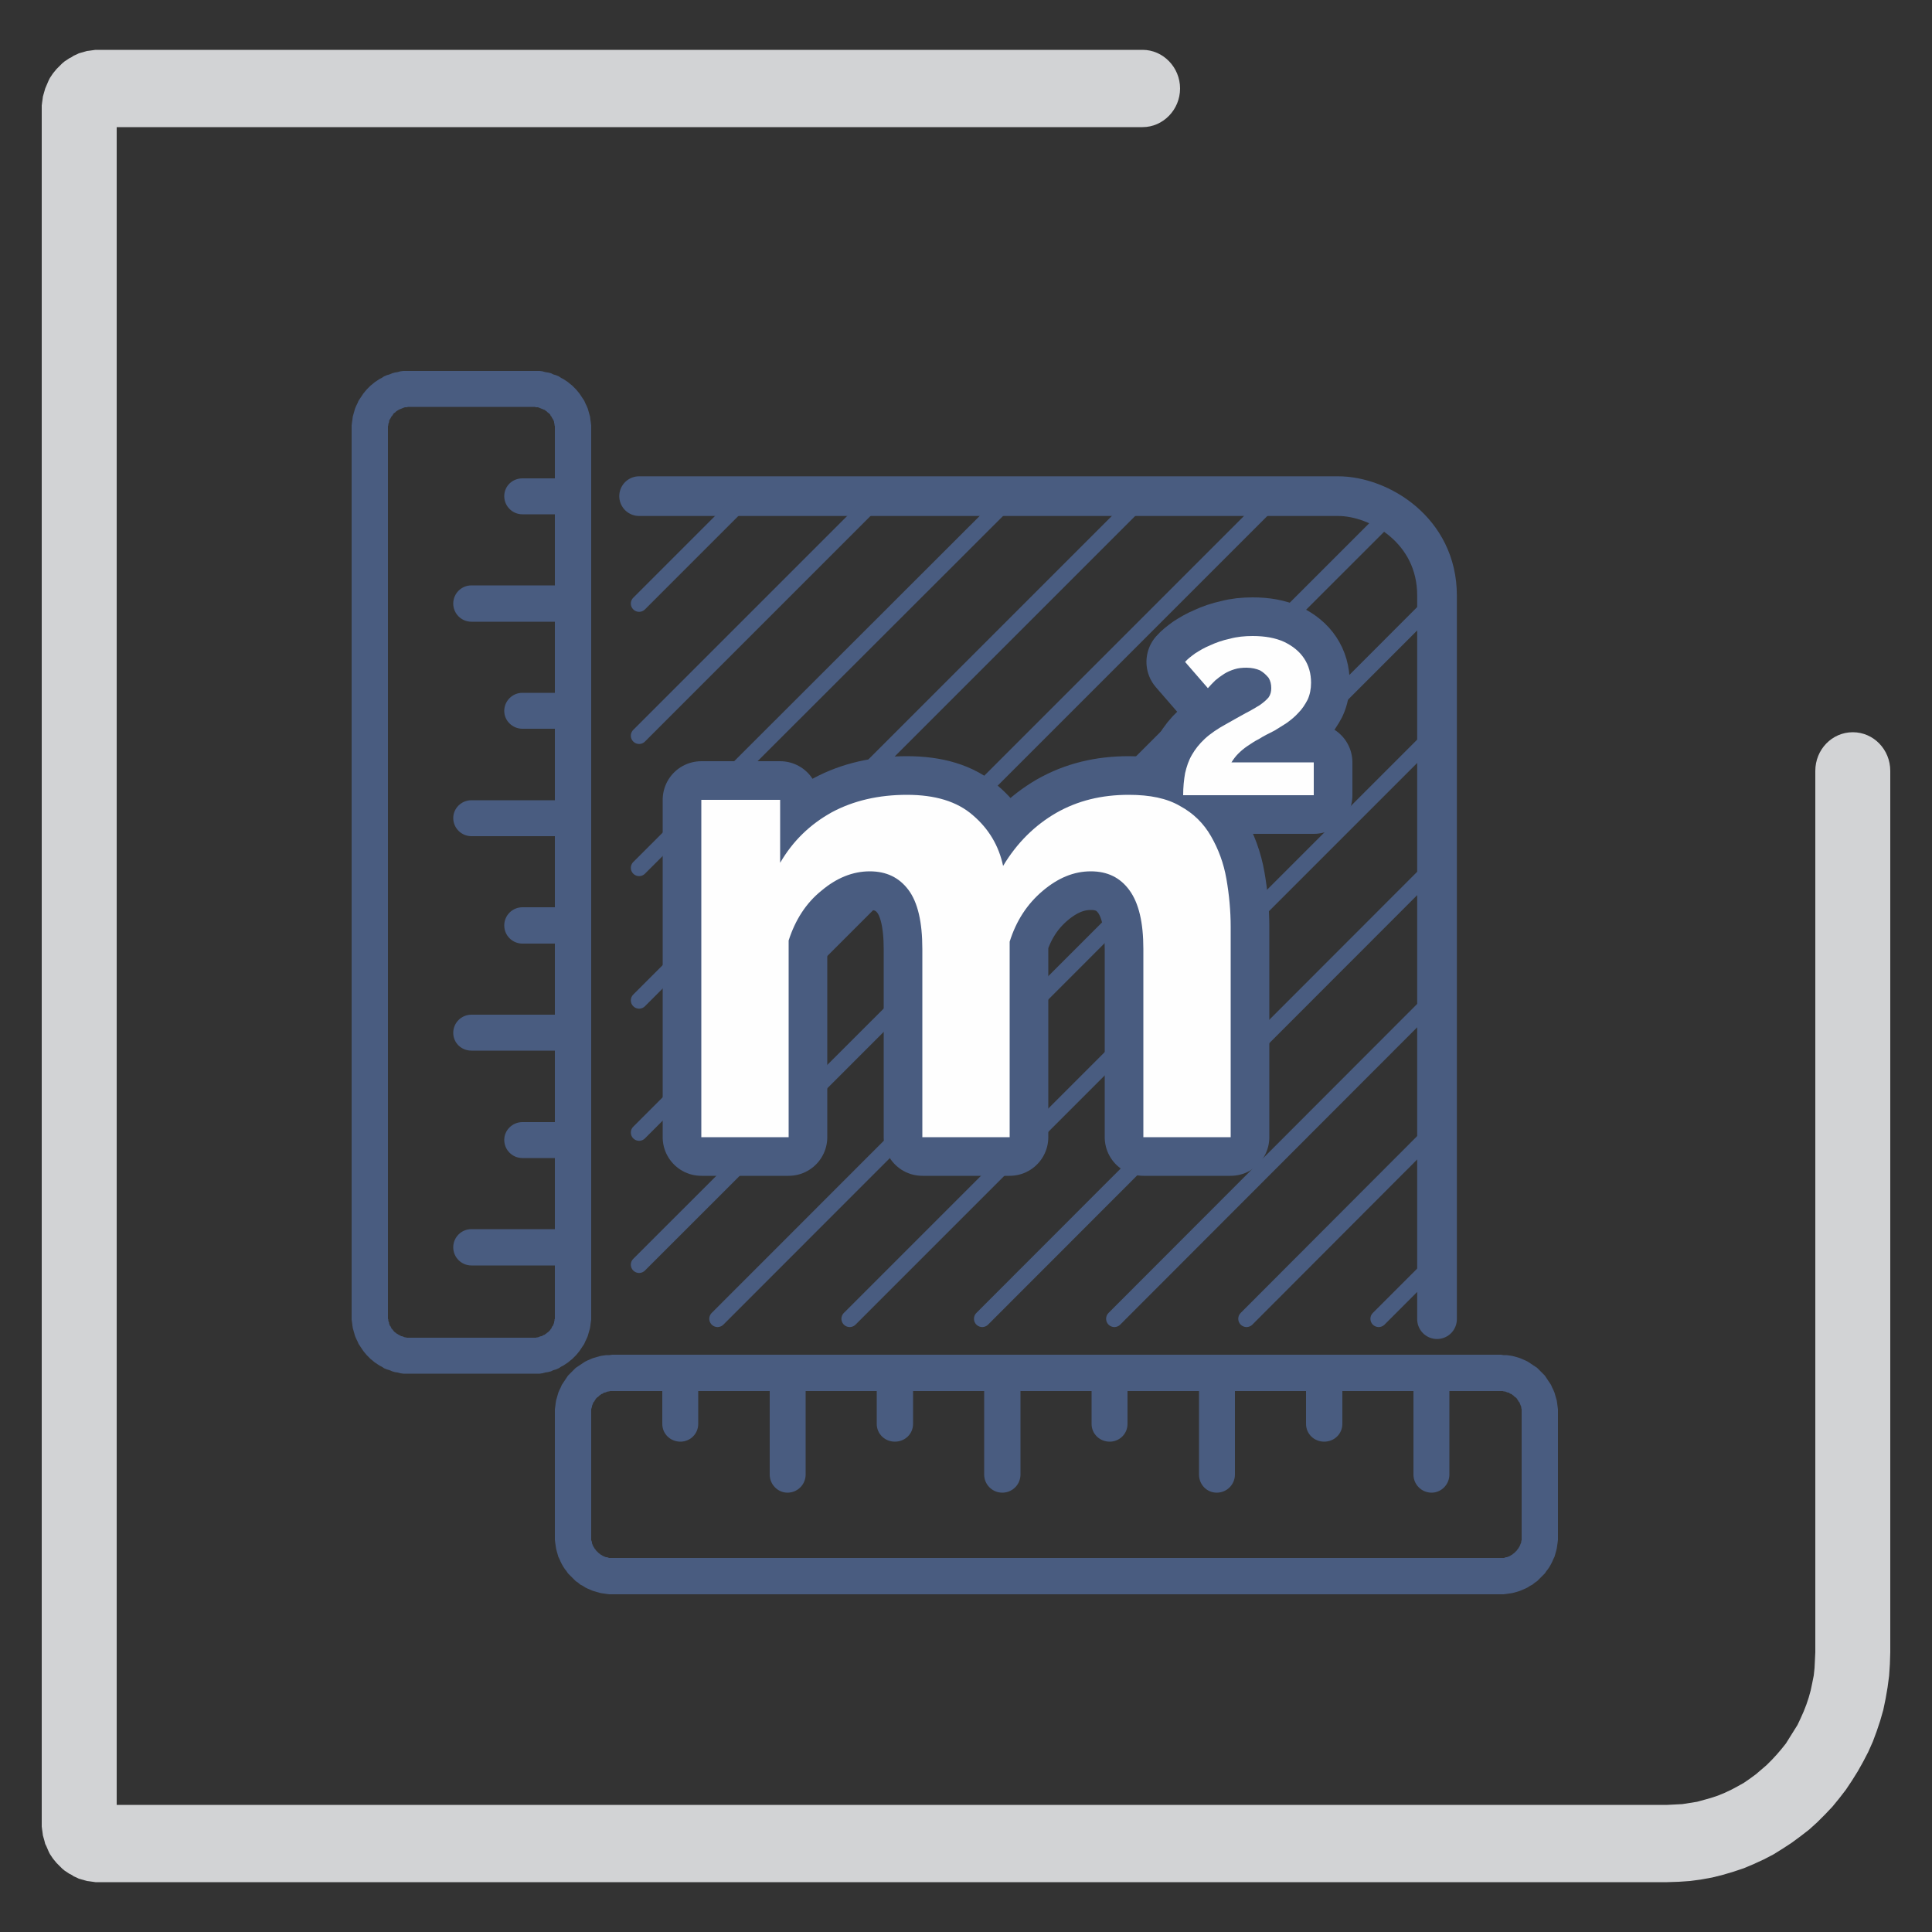 <?xml version="1.0" encoding="UTF-8"?>
<!DOCTYPE svg PUBLIC "-//W3C//DTD SVG 1.1//EN" "http://www.w3.org/Graphics/SVG/1.1/DTD/svg11.dtd">
<!-- Creator: CorelDRAW X8 -->
<svg xmlns="http://www.w3.org/2000/svg" xml:space="preserve" width="50mm" height="50mm" version="1.1" style="shape-rendering:geometricPrecision; text-rendering:geometricPrecision; image-rendering:optimizeQuality; fill-rule:evenodd; clip-rule:evenodd"
viewBox="0 0 5000 5000"
 xmlns:xlink="http://www.w3.org/1999/xlink">
 <rect x="0" y="0" width="5000" height="5000" fill="#333333" stroke="none"/>
 <defs>
  <style type="text/css">
   <![CDATA[
    .str16 {stroke:#495C80;stroke-width:7.62}
    .str15 {stroke:#495C80;stroke-width:7.62}
    .str0 {stroke:#495C80;stroke-width:102.68;stroke-linecap:round;stroke-linejoin:round}
    .str14 {stroke:#495C80;stroke-width:200;stroke-linecap:round;stroke-linejoin:round}
    .str13 {stroke:#495C80;stroke-width:200;stroke-linecap:round;stroke-linejoin:round}
    .str5 {stroke:#495C80;stroke-width:42.78;stroke-linecap:round;stroke-linejoin:round}
    .str1 {stroke:#495C80;stroke-width:42.78;stroke-linecap:round;stroke-linejoin:round}
    .str11 {stroke:#495C80;stroke-width:42.78;stroke-linecap:round;stroke-linejoin:round}
    .str6 {stroke:#495C80;stroke-width:42.78;stroke-linecap:round;stroke-linejoin:round}
    .str9 {stroke:#495C80;stroke-width:42.78;stroke-linecap:round;stroke-linejoin:round}
    .str10 {stroke:#495C80;stroke-width:42.78;stroke-linecap:round;stroke-linejoin:round}
    .str3 {stroke:#495C80;stroke-width:42.78;stroke-linecap:round;stroke-linejoin:round}
    .str7 {stroke:#495C80;stroke-width:42.78;stroke-linecap:round;stroke-linejoin:round}
    .str8 {stroke:#495C80;stroke-width:42.78;stroke-linecap:round;stroke-linejoin:round}
    .str12 {stroke:#495C80;stroke-width:42.78;stroke-linecap:round;stroke-linejoin:round}
    .str2 {stroke:#495C80;stroke-width:42.78;stroke-linecap:round;stroke-linejoin:round}
    .str4 {stroke:#495C80;stroke-width:42.79;stroke-linecap:round;stroke-linejoin:round}
    .fil2 {fill:none}
    .fil3 {fill:none;fill-rule:nonzero}
    .fil4 {fill:#FEFEFE;fill-rule:nonzero}
    .fil5 {fill:#FEFEFE;fill-rule:nonzero}
    .fil0 {fill:#D2D3D5;fill-rule:nonzero}
    .fil1 {fill:#495C80;fill-rule:nonzero}
   ]]>
  </style>
 </defs>
 <g id="Capa_x0020_1">
  <g id="_1514434978480">
   <g>
    <path class="fil0" d="M4698 1995c0,-55 43,-100 97,-100 54,0 97,45 97,100l-194 0zm0 2281l0 -2281 194 0 0 2281 0 0 -194 0zm-383 595l0 -200 0 0 20 -1 19 -1 19 -3 19 -3 18 -5 18 -5 18 -6 17 -7 17 -8 17 -9 16 -9 16 -11 15 -11 14 -12 14 -12 13 -13 13 -14 12 -14 12 -15 10 -16 10 -16 10 -16 8 -17 8 -18 7 -18 6 -18 5 -18 4 -19 4 -20 2 -19 1 -20 1 -21 194 0 -1 31 -2 30 -4 30 -5 29 -6 29 -8 28 -9 27 -10 27 -12 27 -13 25 -14 25 -15 24 -16 24 -17 22 -18 22 -19 20 -20 20 -21 19 -22 17 -23 17 -23 15 -24 15 -25 13 -26 12 -26 11 -27 9 -27 8 -28 7 -28 5 -29 4 -29 2 -30 1 0 0zm-4060 -200l4060 0 0 200 -4060 0 0 0 0 -200zm-147 48l194 0 0 0 0 -2 0 -3 -1 -2 0 -2 0 -3 -1 -2 -1 -3 -1 -2 -1 -2 -1 -2 -1 -2 -1 -2 -1 -2 -2 -2 -1 -1 -2 -2 -1 -2 -2 -1 -2 -2 -1 -1 -2 -1 -2 -1 -2 -1 -2 -1 -3 -1 -2 -1 -2 -1 -3 0 -2 -1 -2 0 -3 0 -2 0 0 200 -8 0 -7 -1 -7 -1 -8 -1 -7 -2 -7 -2 -7 -2 -6 -3 -7 -3 -6 -4 -6 -3 -6 -4 -6 -4 -6 -5 -5 -5 -5 -5 -5 -5 -4 -5 -5 -6 -4 -6 -4 -6 -3 -6 -3 -7 -3 -7 -3 -6 -2 -8 -2 -7 -2 -7 -1 -8 -1 -7 -1 -8 0 -8 0 0zm194 -4438l0 4438 -194 0 0 -4438 0 0 194 0zm-47 -152l0 200 0 0 2 0 3 0 2 0 2 -1 3 0 2 -1 2 -1 3 -1 2 -1 2 -1 2 -1 2 -1 1 -1 2 -2 2 -1 1 -2 2 -2 1 -1 2 -2 1 -2 1 -2 1 -2 1 -2 1 -2 1 -2 1 -3 1 -2 0 -3 0 -2 1 -2 0 -3 0 -2 -194 0 0 -8 1 -8 1 -7 1 -8 2 -7 2 -7 2 -7 3 -7 3 -7 3 -7 3 -6 4 -6 4 -6 5 -6 4 -5 5 -5 5 -5 5 -5 6 -5 6 -4 6 -4 6 -3 6 -4 7 -3 6 -3 7 -2 7 -2 7 -2 8 -1 7 -1 7 -1 8 0 0 0zm2702 200l-2702 0 0 -200 2702 0 0 200zm0 -200c53,0 97,45 97,100 0,55 -44,100 -97,100l0 -200z"/>
   </g>
   <g id="_1514434979792">
    <g>
     <path class="fil1" d="M1381 1053l-322 0 0 -93 322 0 0 0 0 93zm149 55l-94 0 0 0 0 -3 0 -2 -1 -3 0 -3 -1 -2 0 -3 -1 -3 -1 -2 -1 -2 -2 -3 -1 -2 -1 -2 -2 -2 -1 -3 -2 -2 -2 -2 -2 -1 -2 -2 -2 -2 -2 -1 -2 -2 -3 -1 -2 -1 -3 -1 -2 -1 -3 -1 -2 -1 -3 -1 -2 0 -3 0 -3 -1 -3 0 0 -93 8 0 8 0 7 1 7 2 7 1 8 2 6 3 7 2 7 3 6 4 6 3 6 4 6 4 6 5 5 4 5 5 5 5 5 6 4 5 4 6 4 6 4 6 3 7 3 6 3 7 2 7 2 7 2 7 1 8 1 7 1 8 0 7 0 0zm-94 2299l0 -2299 94 0 0 2299 0 0 -94 0zm-55 148l0 -93 0 0 3 0 3 0 3 -1 2 0 3 -1 2 -1 3 -1 2 0 3 -2 2 -1 3 -1 2 -2 2 -1 2 -2 2 -1 2 -2 2 -2 2 -2 1 -2 2 -2 1 -3 1 -2 2 -2 1 -3 1 -2 1 -3 0 -2 1 -3 0 -3 1 -2 0 -3 0 -3 94 0 0 8 -1 7 -1 8 -1 7 -2 7 -2 7 -2 7 -3 7 -3 6 -3 7 -4 6 -4 6 -4 6 -4 5 -5 6 -5 5 -5 5 -5 4 -6 5 -6 4 -6 4 -6 3 -6 4 -7 3 -7 2 -6 3 -8 2 -7 1 -7 2 -7 1 -8 0 -8 0 0 0zm-322 -93l322 0 0 93 -322 0 0 0 0 -93zm-149 -55l94 0 0 0 0 3 0 3 1 2 0 3 1 3 1 2 0 3 1 2 1 3 2 2 1 2 1 3 2 2 2 2 1 2 2 2 2 2 2 1 2 2 2 1 3 2 2 1 2 1 3 2 2 0 3 1 2 1 3 1 2 0 3 1 3 0 3 0 0 93 -8 0 -7 0 -8 -1 -7 -2 -7 -1 -7 -2 -7 -3 -7 -2 -7 -3 -6 -4 -6 -3 -6 -4 -6 -4 -6 -5 -5 -4 -5 -5 -5 -5 -5 -6 -4 -5 -4 -6 -4 -6 -4 -6 -3 -7 -3 -6 -3 -7 -2 -7 -2 -7 -2 -7 -1 -7 -1 -8 -1 -7 0 -8 0 0zm94 -2299l0 2299 -94 0 0 -2299 0 0 94 0zm55 -148l0 93 0 0 -3 0 -3 1 -3 0 -2 0 -3 1 -2 1 -3 1 -2 1 -3 1 -2 1 -2 1 -3 2 -2 1 -2 2 -2 2 -2 1 -2 2 -1 2 -2 3 -2 2 -1 2 -1 2 -2 3 -1 2 -1 2 0 3 -1 3 -1 2 0 3 -1 3 0 2 0 3 -94 0 0 -7 1 -8 1 -7 1 -8 2 -7 2 -7 2 -7 3 -7 3 -6 3 -7 4 -6 4 -6 4 -6 4 -5 5 -6 5 -5 5 -5 5 -4 6 -5 6 -4 6 -4 6 -3 6 -4 7 -3 7 -2 7 -3 7 -2 7 -1 7 -2 8 -1 7 0 8 0 0 0z"/>
    </g>
    <g>
     <path class="fil1" d="M1220 3275c-26,0 -47,-21 -47,-47 0,-26 21,-47 47,-47l0 94zm263 0l-263 0 0 -94 263 0 0 94zm0 -94c26,0 47,21 47,47 0,26 -21,47 -47,47l0 -94z"/>
    </g>
    <g>
     <path class="fil1" d="M1352 2997c-26,0 -47,-21 -47,-47 0,-25 21,-46 47,-46l0 93zm131 0l-131 0 0 -93 131 0 0 93zm0 -93c26,0 47,21 47,46 0,26 -21,47 -47,47l0 -93z"/>
    </g>
    <g>
     <path class="fil1" d="M1220 2719c-26,0 -47,-20 -47,-46 0,-26 21,-47 47,-47l0 93zm263 0l-263 0 0 -93 263 0 0 93zm0 -93c26,0 47,21 47,47 0,26 -21,46 -47,46l0 -93z"/>
    </g>
    <g>
     <path class="fil1" d="M1352 2442c-26,0 -47,-21 -47,-47 0,-26 21,-47 47,-47l0 94zm131 0l-131 0 0 -94 131 0 0 94zm0 -94c26,0 47,21 47,47 0,26 -21,47 -47,47l0 -94z"/>
    </g>
    <g>
     <path class="fil1" d="M1220 2164c-26,0 -47,-21 -47,-47 0,-25 21,-46 47,-46l0 93zm263 0l-263 0 0 -93 263 0 0 93zm0 -93c26,0 47,21 47,46 0,26 -21,47 -47,47l0 -93z"/>
    </g>
    <g>
     <path class="fil1" d="M1352 1886c-26,0 -47,-21 -47,-46 0,-26 21,-47 47,-47l0 93zm131 0l-131 0 0 -93 131 0 0 93zm0 -93c26,0 47,21 47,47 0,25 -21,46 -47,46l0 -93z"/>
    </g>
    <g>
     <path class="fil1" d="M1220 1609c-26,0 -47,-21 -47,-47 0,-26 21,-47 47,-47l0 94zm263 0l-263 0 0 -94 263 0 0 94zm0 -94c26,0 47,21 47,47 0,26 -21,47 -47,47l0 -94z"/>
    </g>
    <g>
     <path class="fil1" d="M1352 1331c-26,0 -47,-21 -47,-47 0,-26 21,-46 47,-46l0 93zm131 0l-131 0 0 -93 131 0 0 93zm0 -93c26,0 47,20 47,46 0,26 -21,47 -47,47l0 -93z"/>
    </g>
    <g>
     <path class="fil1" d="M1530 3655l0 322 -94 0 0 -322 0 0 94 0zm55 -149l0 94 0 0 -3 0 -3 0 -3 1 -2 0 -3 1 -3 1 -2 1 -3 0 -2 2 -2 1 -3 1 -2 2 -2 1 -2 2 -2 2 -2 1 -2 2 -2 2 -1 2 -2 3 -1 2 -2 2 -1 2 -1 3 -1 2 -1 3 0 2 -1 3 -1 3 0 2 0 3 0 3 -94 0 0 -8 1 -7 1 -8 1 -7 2 -7 2 -7 2 -7 3 -7 3 -6 3 -7 4 -6 4 -6 4 -6 4 -6 5 -5 5 -5 5 -5 5 -5 6 -4 6 -4 6 -4 6 -4 6 -3 7 -3 7 -3 7 -2 7 -2 7 -2 7 -1 7 -1 8 0 8 -1 0 0zm2299 94l-2299 0 0 -94 2299 0 0 0 0 94zm148 55l-94 0 0 0 0 -3 0 -3 0 -2 -1 -3 0 -3 -1 -2 -1 -3 -1 -2 -1 -3 -1 -2 -2 -2 -1 -2 -2 -3 -1 -2 -2 -2 -2 -2 -2 -1 -2 -2 -2 -2 -2 -1 -2 -2 -3 -1 -2 -1 -2 -2 -3 0 -2 -1 -3 -1 -2 -1 -3 0 -3 -1 -3 0 -2 0 0 -94 7 1 8 0 7 1 7 1 8 2 7 2 6 2 7 3 7 3 6 3 6 4 6 4 6 4 6 4 5 5 5 5 5 5 5 5 4 6 4 6 4 6 4 6 3 7 3 6 3 7 2 7 2 7 2 7 1 7 1 8 1 7 0 8 0 0zm-94 322l0 -322 94 0 0 322 0 0 -94 0zm-54 149l0 -94 0 0 2 0 3 0 3 0 3 -1 2 -1 3 0 2 -1 3 -1 2 -1 2 -1 3 -2 2 -1 2 -2 2 -1 2 -2 2 -2 2 -2 2 -2 1 -2 2 -2 1 -2 2 -3 1 -2 1 -2 1 -3 1 -2 1 -3 0 -3 1 -2 0 -3 0 -3 0 -3 94 0 0 8 -1 8 -1 7 -1 7 -2 8 -2 7 -2 7 -3 6 -3 7 -3 6 -4 7 -4 6 -4 5 -4 6 -5 5 -5 5 -5 5 -5 5 -6 4 -6 5 -6 3 -6 4 -6 3 -7 3 -7 3 -6 2 -7 2 -8 2 -7 1 -7 1 -8 1 -7 0 0 0zm-2299 -94l2299 0 0 94 -2299 0 0 0 0 -94zm-149 -55l94 0 0 0 0 3 0 3 0 3 1 2 1 3 0 3 1 2 1 3 1 2 1 2 2 3 1 2 2 2 1 2 2 2 2 2 2 2 2 2 2 1 2 2 2 1 3 2 2 1 2 1 3 1 2 1 3 0 3 1 2 1 3 0 3 0 3 0 0 94 -8 0 -8 -1 -7 -1 -7 -1 -7 -2 -7 -2 -7 -2 -7 -3 -7 -3 -6 -3 -6 -4 -6 -3 -6 -5 -6 -4 -5 -5 -5 -5 -5 -5 -5 -5 -4 -6 -4 -5 -4 -6 -4 -7 -3 -6 -3 -7 -3 -6 -2 -7 -2 -7 -2 -8 -1 -7 -1 -7 -1 -8 0 -8 0 0z"/>
    </g>
    <g>
     <path class="fil1" d="M3751 3816c0,26 -21,47 -46,47 -26,0 -47,-21 -47,-47l93 0zm0 -263l0 263 -93 0 0 -263 93 0zm-93 0c0,-26 21,-46 47,-46 25,0 46,20 46,46l-93 0z"/>
    </g>
    <g>
     <path class="fil1" d="M3474 3685c0,26 -21,46 -47,46 -26,0 -47,-20 -47,-46l94 0zm0 -132l0 132 -94 0 0 -132 94 0zm-94 0c0,-26 21,-46 47,-46 26,0 47,20 47,46l-94 0z"/>
    </g>
    <g>
     <path class="fil1" d="M3196 3816c0,26 -21,47 -47,47 -26,0 -46,-21 -46,-47l93 0zm0 -263l0 263 -93 0 0 -263 93 0zm-93 0c0,-26 20,-46 46,-46 26,0 47,20 47,46l-93 0z"/>
    </g>
    <g>
     <path class="fil1" d="M2918 3685c0,26 -21,46 -46,46 -26,0 -47,-20 -47,-46l93 0zm0 -132l0 132 -93 0 0 -132 93 0zm-93 0c0,-26 21,-46 47,-46 25,0 46,20 46,46l-93 0z"/>
    </g>
    <g>
     <path class="fil1" d="M2641 3816c0,26 -21,47 -47,47 -26,0 -47,-21 -47,-47l94 0zm0 -263l0 263 -94 0 0 -263 94 0zm-94 0c0,-26 21,-46 47,-46 26,0 47,20 47,46l-94 0z"/>
    </g>
    <g>
     <path class="fil1" d="M2363 3685c0,26 -21,46 -47,46 -26,0 -47,-20 -47,-46l94 0zm0 -132l0 132 -94 0 0 -132 94 0zm-94 0c0,-26 21,-46 47,-46 26,0 47,20 47,46l-94 0z"/>
    </g>
    <g>
     <path class="fil1" d="M2085 3816c0,26 -21,47 -47,47 -25,0 -46,-21 -46,-47l93 0zm0 -263l0 263 -93 0 0 -263 93 0zm-93 0c0,-26 21,-46 46,-46 26,0 47,20 47,46l-93 0z"/>
    </g>
    <g>
     <path class="fil1" d="M1807 3685c0,26 -21,46 -46,46 -26,0 -47,-20 -47,-46l93 0zm0 -132l0 132 -93 0 0 -132 93 0zm-93 0c0,-26 21,-46 47,-46 25,0 46,20 46,46l-93 0z"/>
    </g>
    <g>
     <path class="fil2 str0" d="M1654 1284l1809 0c106,0 256,88 256,257l0 1873"/>
    </g>
    <g>
     <line class="fil2 str1" x1="1654" y1="1562" x2="1932" y2= "1284" />
    </g>
    <g>
     <line class="fil2 str2" x1="1654" y1="1904" x2="2274" y2= "1284" />
    </g>
    <g>
     <line class="fil2 str3" x1="1654" y1="2246" x2="2601" y2= "1300" />
    </g>
    <g>
     <line class="fil2 str4" x1="1654" y1="2589" x2="2959" y2= "1284" />
    </g>
    <g>
     <line class="fil2 str5" x1="1654" y1="2931" x2="3301" y2= "1284" />
    </g>
    <g>
     <line class="fil2 str6" x1="1654" y1="3273" x2="3583" y2= "1345" />
    </g>
    <g>
     <line class="fil2 str7" x1="1857" y1="3413" x2="3719" y2= "1550" />
    </g>
    <g>
     <line class="fil2 str8" x1="2199" y1="3413" x2="3719" y2= "1893" />
    </g>
    <g>
     <line class="fil2 str9" x1="2542" y1="3413" x2="3719" y2= "2235" />
    </g>
    <g>
     <line class="fil2 str10" x1="2884" y1="3413" x2="3719" y2= "2577" />
    </g>
    <g>
     <line class="fil2 str11" x1="3226" y1="3413" x2="3719" y2= "2919" />
    </g>
    <g>
     <line class="fil2 str12" x1="3568" y1="3413" x2="3719" y2= "3262" />
    </g>
   </g>
   <g>
    <path class="fil3 str13" d="M3185 2943l-226 0 0 -487c0,-69 -12,-119 -36,-152 -24,-33 -57,-49 -100,-49 -44,0 -85,17 -125,51 -40,34 -68,77 -85,131l0 506 -226 0 0 -487c0,-70 -12,-121 -36,-153 -24,-32 -57,-48 -100,-48 -44,0 -86,17 -125,50 -40,32 -68,76 -85,129l0 509 -226 0 0 -873 204 0 0 163c33,-57 78,-100 134,-131 56,-30 121,-45 194,-45 73,0 130,17 171,53 41,35 67,79 78,131 36,-60 82,-105 137,-137 56,-32 118,-47 188,-47 55,0 99,9 133,29 35,19 61,45 80,78 19,33 33,70 40,111 7,40 11,82 11,124l0 544z"/>
   </g>
   <path id="1" class="fil4" d="M3185 2943l-226 0 0 -487c0,-69 -12,-119 -36,-152 -24,-33 -57,-49 -100,-49 -44,0 -85,17 -125,51 -40,34 -68,77 -85,131l0 506 -226 0 0 -487c0,-70 -12,-121 -36,-153 -24,-32 -57,-48 -100,-48 -44,0 -86,17 -125,50 -40,32 -68,76 -85,129l0 509 -226 0 0 -873 204 0 0 163c33,-57 78,-100 134,-131 56,-30 121,-45 194,-45 73,0 130,17 171,53 41,35 67,79 78,131 36,-60 82,-105 137,-137 56,-32 118,-47 188,-47 55,0 99,9 133,29 35,19 61,45 80,78 19,33 33,70 40,111 7,40 11,82 11,124l0 544z"/>
   <g>
    <path class="fil3 str14" d="M3062 2058c0,-21 2,-40 5,-57 4,-17 9,-33 18,-48 8,-14 19,-28 33,-41 14,-13 33,-26 55,-38 19,-11 36,-20 50,-28 14,-7 27,-15 37,-21 10,-7 17,-13 23,-20 5,-7 7,-15 7,-24 0,-10 -2,-19 -7,-27 -6,-7 -13,-14 -22,-19 -9,-4 -21,-7 -35,-7 -11,0 -22,1 -31,4 -10,3 -19,7 -27,12 -8,5 -16,11 -23,17 -7,7 -13,13 -19,20l-59 -68c6,-7 15,-14 26,-22 11,-7 24,-15 39,-21 15,-7 32,-13 51,-17 18,-5 38,-7 59,-7 32,0 59,5 81,15 23,11 40,25 52,43 12,18 18,39 18,63 0,16 -3,31 -9,44 -7,13 -14,24 -24,34 -9,10 -19,18 -30,26 -11,7 -22,14 -32,20 -14,7 -28,14 -39,21 -12,6 -22,13 -31,19 -9,6 -17,13 -24,20 -6,6 -12,14 -17,22l213 0 0 85 -338 0z"/>
   </g>
   <path id="1" class="fil4" d="M3062 2058c0,-21 2,-40 5,-57 4,-17 9,-33 18,-48 8,-14 19,-28 33,-41 14,-13 33,-26 55,-38 19,-11 36,-20 50,-28 14,-7 27,-15 37,-21 10,-7 17,-13 23,-20 5,-7 7,-15 7,-24 0,-10 -2,-19 -7,-27 -6,-7 -13,-14 -22,-19 -9,-4 -21,-7 -35,-7 -11,0 -22,1 -31,4 -10,3 -19,7 -27,12 -8,5 -16,11 -23,17 -7,7 -13,13 -19,20l-59 -68c6,-7 15,-14 26,-22 11,-7 24,-15 39,-21 15,-7 32,-13 51,-17 18,-5 38,-7 59,-7 32,0 59,5 81,15 23,11 40,25 52,43 12,18 18,39 18,63 0,16 -3,31 -9,44 -7,13 -14,24 -24,34 -9,10 -19,18 -30,26 -11,7 -22,14 -32,20 -14,7 -28,14 -39,21 -12,6 -22,13 -31,19 -9,6 -17,13 -24,20 -6,6 -12,14 -17,22l213 0 0 85 -338 0z"/>
   <g>
    <path class="fil3 str15" d="M3185 2943l-226 0 0 -487c0,-69 -12,-119 -36,-152 -24,-33 -57,-49 -100,-49 -44,0 -85,17 -125,51 -40,34 -68,77 -85,131l0 506 -226 0 0 -487c0,-70 -12,-121 -36,-153 -24,-32 -57,-48 -100,-48 -44,0 -86,17 -125,50 -40,32 -68,76 -85,129l0 509 -226 0 0 -873 204 0 0 163c33,-57 78,-100 134,-131 56,-30 121,-45 194,-45 73,0 130,17 171,53 41,35 67,79 78,131 36,-60 82,-105 137,-137 56,-32 118,-47 188,-47 55,0 99,9 133,29 35,19 61,45 80,78 19,33 33,70 40,111 7,40 11,82 11,124l0 544z"/>
   </g>
   <path id="1" class="fil5" d="M3185 2943l-226 0 0 -487c0,-69 -12,-119 -36,-152 -24,-33 -57,-49 -100,-49 -44,0 -85,17 -125,51 -40,34 -68,77 -85,131l0 506 -226 0 0 -487c0,-70 -12,-121 -36,-153 -24,-32 -57,-48 -100,-48 -44,0 -86,17 -125,50 -40,32 -68,76 -85,129l0 509 -226 0 0 -873 204 0 0 163c33,-57 78,-100 134,-131 56,-30 121,-45 194,-45 73,0 130,17 171,53 41,35 67,79 78,131 36,-60 82,-105 137,-137 56,-32 118,-47 188,-47 55,0 99,9 133,29 35,19 61,45 80,78 19,33 33,70 40,111 7,40 11,82 11,124l0 544z"/>
   <g>
    <path class="fil3 str16" d="M3062 2058c0,-21 2,-40 5,-57 4,-17 9,-33 18,-48 8,-14 19,-28 33,-41 14,-13 33,-26 55,-38 19,-11 36,-20 50,-28 14,-7 27,-15 37,-21 10,-7 17,-13 23,-20 5,-7 7,-15 7,-24 0,-10 -2,-19 -7,-27 -6,-7 -13,-14 -22,-19 -9,-4 -21,-7 -35,-7 -11,0 -22,1 -31,4 -10,3 -19,7 -27,12 -8,5 -16,11 -23,17 -7,7 -13,13 -19,20l-59 -68c6,-7 15,-14 26,-22 11,-7 24,-15 39,-21 15,-7 32,-13 51,-17 18,-5 38,-7 59,-7 32,0 59,5 81,15 23,11 40,25 52,43 12,18 18,39 18,63 0,16 -3,31 -9,44 -7,13 -14,24 -24,34 -9,10 -19,18 -30,26 -11,7 -22,14 -32,20 -14,7 -28,14 -39,21 -12,6 -22,13 -31,19 -9,6 -17,13 -24,20 -6,6 -12,14 -17,22l213 0 0 85 -338 0z"/>
   </g>
   <path id="1" class="fil5" d="M3062 2058c0,-21 2,-40 5,-57 4,-17 9,-33 18,-48 8,-14 19,-28 33,-41 14,-13 33,-26 55,-38 19,-11 36,-20 50,-28 14,-7 27,-15 37,-21 10,-7 17,-13 23,-20 5,-7 7,-15 7,-24 0,-10 -2,-19 -7,-27 -6,-7 -13,-14 -22,-19 -9,-4 -21,-7 -35,-7 -11,0 -22,1 -31,4 -10,3 -19,7 -27,12 -8,5 -16,11 -23,17 -7,7 -13,13 -19,20l-59 -68c6,-7 15,-14 26,-22 11,-7 24,-15 39,-21 15,-7 32,-13 51,-17 18,-5 38,-7 59,-7 32,0 59,5 81,15 23,11 40,25 52,43 12,18 18,39 18,63 0,16 -3,31 -9,44 -7,13 -14,24 -24,34 -9,10 -19,18 -30,26 -11,7 -22,14 -32,20 -14,7 -28,14 -39,21 -12,6 -22,13 -31,19 -9,6 -17,13 -24,20 -6,6 -12,14 -17,22l213 0 0 85 -338 0z"/>
  </g>
 </g>
</svg>
